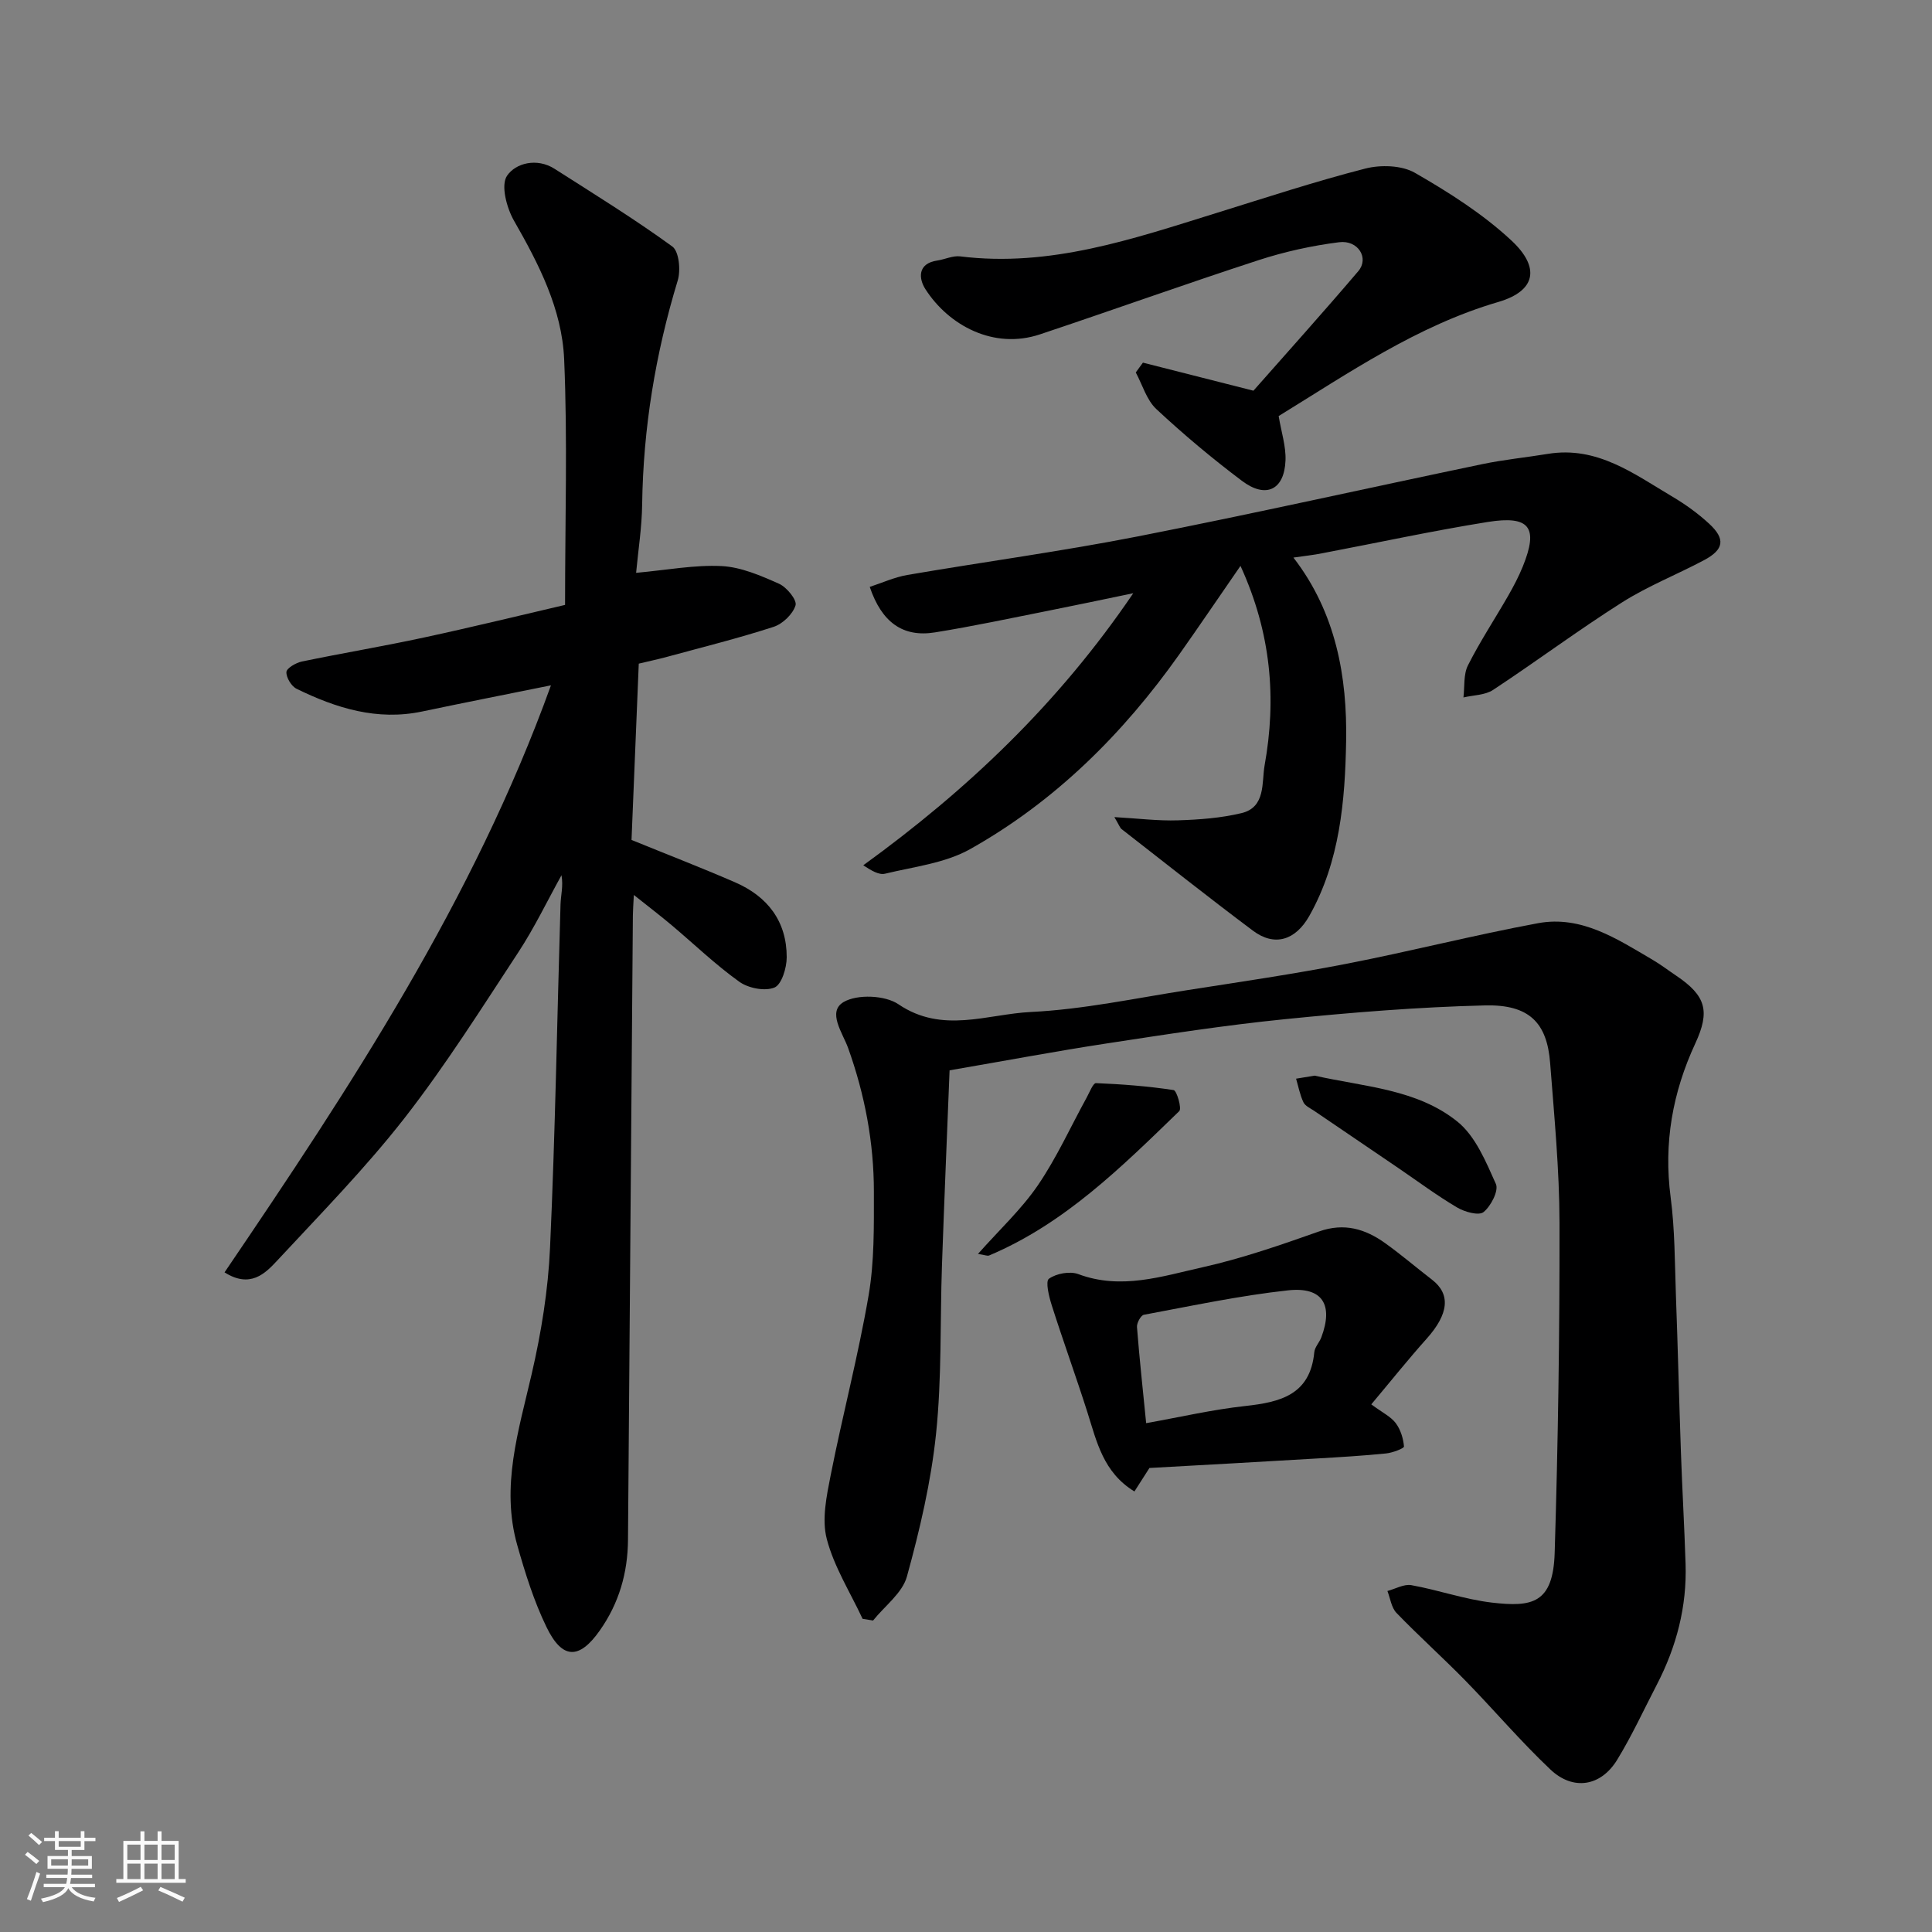 <svg enable-background="new 0 0 400 400" viewBox="0 0 400 400" xmlns="http://www.w3.org/2000/svg"><rect x="0" y="0" width="400" height="400" fill="#808080" stroke="none"/><path d="m5.17 384 .55-.58c.85.61 1.65 1.24 2.4 1.87l-.59.64c-.83-.73-1.62-1.38-2.36-1.93m1.22 9.53-.82-.34c.71-1.76 1.37-3.64 1.98-5.63.24.13.5.25.76.36-.6 1.67-1.24 3.54-1.92 5.61m-.5-13.5.57-.54c.56.44 1.31 1.06 2.26 1.87l-.64.64c-.68-.66-1.41-1.32-2.19-1.97m3.25.46h2.24v-1.36h.77v1.36h4.57v-1.36h.76v1.36h2.28v.69h-2.28v1.84h-2.64v1.26h4.18v2.64h-4.21c0 .45-.02.86-.05 1.21h4.32v.69h-4.38c-.04.34-.1.75-.19 1.22h5.15v.69h-4.82c.87 1.19 2.51 1.92 4.93 2.19-.17.31-.3.57-.37.76-2.77-.49-4.52-1.41-5.26-2.76-.56 1.26-2.3 2.23-5.24 2.9-.12-.24-.26-.48-.43-.72 2.73-.55 4.38-1.34 4.96-2.38h-4.38v-.69h4.65c.1-.38.17-.79.21-1.22h-4.32v-.69h4.4c.03-.34.05-.75.05-1.21h-4.2v-2.64h4.23v-1.26h-2.69v-1.84h-2.24zm1.46 4.46v1.29h3.45c.01-.4.02-.57.01-.53v-.32-.45h-3.46zm1.55-2.59h4.57v-1.19h-4.57zm6.11 2.59h-3.42v.77c-.01.19-.01.37-.02.53h3.44z" fill="#fafafa"/><path d="m32.63 379.16h.82v1.98h3.54v7.89h1.46v.78h-14.37v-.78h1.46v-7.89h3.54v-1.98h.82v1.98h2.73zm-3.49 11.48.5.73c-1.61.82-3.28 1.63-5 2.41-.13-.27-.28-.55-.44-.82 1.75-.72 3.4-1.49 4.94-2.32m-2.78-5.55h2.73v-3.18h-2.73zm0 3.95h2.73v-3.2h-2.73zm3.54-3.95h2.73v-3.18h-2.73zm0 3.95h2.73v-3.2h-2.73zm7.89 4.68c-1.84-.92-3.51-1.7-5.02-2.32l.45-.73c1.89.8 3.57 1.55 5.04 2.23zm-1.62-11.81h-2.73v3.18h2.73zm-2.73 7.13h2.73v-3.2h-2.73z" fill="#fafafa"/><g fill="#000001"><path d="m116.99 125.24c0-17.71.53-34.32-.19-50.88-.45-10.35-5.22-19.66-10.38-28.66-1.52-2.66-2.77-7.34-1.45-9.3 1.77-2.64 6.18-3.78 9.83-1.46 8.21 5.24 16.52 10.37 24.39 16.09 1.4 1.01 1.77 4.91 1.13 7.03-4.61 15.15-7.15 30.56-7.37 46.4-.06 4.72-.81 9.43-1.25 14.14 6.41-.58 12.1-1.68 17.72-1.4 4.03.21 8.09 1.98 11.87 3.66 1.59.71 3.75 3.36 3.42 4.46-.55 1.82-2.66 3.85-4.54 4.46-7.26 2.36-14.69 4.2-22.06 6.21-1.88.51-3.78.91-5.86 1.41-.5 12.18-1 24.41-1.5 36.5 7.4 3.02 14.48 5.75 21.43 8.77 6.72 2.91 10.71 8.06 10.7 15.52 0 2.2-1.05 5.66-2.54 6.27-1.99.81-5.42.14-7.29-1.21-4.93-3.53-9.34-7.78-13.99-11.7-2.32-1.95-4.74-3.8-7.83-6.26-.1 2.05-.19 3.13-.2 4.22-.34 43.09-.67 86.18-1.01 129.27-.05 6.86-1.85 13.15-5.87 18.84-4.21 5.96-7.73 6.03-11.02-.79-2.6-5.36-4.41-11.17-6.04-16.93-3.44-12.13.28-23.69 2.99-35.43 1.98-8.56 3.41-17.38 3.8-26.14 1.08-23.68 1.46-47.39 2.17-71.08.06-1.91.6-3.8.2-6.04-2.96 5.34-5.61 10.88-8.95 15.97-7.61 11.58-15.02 23.36-23.52 34.27-8.1 10.38-17.39 19.85-26.37 29.52-2.56 2.76-5.63 5.8-10.92 2.46 26.09-38.44 51.53-77.05 67.58-121.54-9.24 1.87-17.97 3.59-26.68 5.42-9.32 1.96-17.8-.7-25.98-4.7-1.08-.53-2.17-2.33-2.11-3.48.05-.8 1.97-1.91 3.2-2.17 8.44-1.75 16.95-3.17 25.37-4.99 9.98-2.15 19.92-4.59 29.12-6.73z"/><path d="m196.6 221.6c-.53 13.45-1.11 26.96-1.58 40.47-.4 11.6-.02 23.26-1.22 34.77-1.04 9.97-3.36 19.87-6.03 29.56-.94 3.42-4.59 6.09-7.01 9.11-.72-.12-1.44-.23-2.17-.35-2.56-5.49-5.92-10.78-7.42-16.55-1.06-4.07-.03-8.89.82-13.22 2.46-12.44 5.71-24.73 7.85-37.22 1.2-7 1.09-14.28 1.09-21.43 0-10.2-1.88-20.12-5.34-29.77-1.1-3.07-4.38-7.48-.93-9.51 2.83-1.66 8.58-1.42 11.35.46 9.08 6.17 18.4 2.04 27.41 1.6 10.88-.53 21.69-2.86 32.51-4.54 10.97-1.71 21.96-3.32 32.85-5.44 13.26-2.58 26.37-5.94 39.64-8.4 9.02-1.67 16.4 3.28 23.76 7.59 1.69.99 3.24 2.19 4.87 3.28 6.14 4.14 7.05 7.32 3.94 14.03-4.7 10.14-6.58 20.64-5.1 31.85.88 6.69.85 13.52 1.09 20.29.4 10.76.65 21.53 1.03 32.29.27 7.77.72 15.53.97 23.3.29 8.86-1.88 17.16-5.94 25-2.71 5.22-5.17 10.59-8.23 15.59-3.36 5.49-9.09 6.45-13.8 2.01-6.18-5.84-11.71-12.37-17.66-18.46-4.65-4.75-9.61-9.19-14.22-13.97-1.06-1.1-1.28-3-1.88-4.54 1.66-.44 3.42-1.48 4.95-1.21 5.59 1 11.05 2.95 16.67 3.61 8.3.96 12.69.24 13.01-10.33.7-22.75 1.04-45.52 1-68.28-.02-11.03-1.09-22.08-1.94-33.1-.64-8.35-4.33-12.16-13.51-11.93-13.81.34-27.63 1.46-41.39 2.85-12.36 1.24-24.67 3.15-36.95 5.03-10.48 1.6-20.91 3.57-32.49 5.56z"/><path d="m267.79 115.44c8.85 11.46 11.15 24.77 10.91 38.07-.22 12.27-1.29 24.88-7.61 36.1-2.87 5.09-7.21 6.43-11.68 3.08-9.17-6.87-18.15-13.99-27.19-21.03-.35-.27-.5-.8-1.5-2.49 5.01.29 9.1.81 13.18.67 4.4-.14 8.87-.47 13.13-1.49 5.07-1.21 4.17-6.38 4.79-9.87 2.48-13.79 1.4-27.36-4.99-41.32-4.42 6.39-8.47 12.38-12.64 18.28-11.64 16.45-25.71 30.46-43.33 40.36-5.2 2.92-11.67 3.65-17.62 5.09-1.27.31-2.84-.65-4.51-1.74 21.52-15.6 40.36-33.43 55.9-56.33-6.47 1.34-12.01 2.52-17.56 3.62-7.82 1.55-15.63 3.23-23.5 4.49-6.65 1.07-11.02-2.09-13.5-9.42 2.52-.82 5.09-2 7.78-2.47 15.93-2.73 31.96-4.89 47.81-8 23.81-4.67 47.49-10 71.25-14.95 4.47-.93 9.05-1.38 13.56-2.12 10.23-1.68 17.87 4.18 25.87 8.91 2.66 1.58 5.22 3.43 7.49 5.52 3.46 3.18 3.12 5.38-1.05 7.59-5.61 2.98-11.6 5.34-16.94 8.72-9.09 5.76-17.74 12.22-26.73 18.14-1.66 1.09-4.06 1.06-6.12 1.55.27-2.23-.02-4.75.93-6.64 2.49-4.94 5.56-9.59 8.32-14.39 1.12-1.96 2.18-3.97 3.03-6.06 3.29-8.1 1.49-10.64-7.26-9.24-11.42 1.83-22.75 4.29-34.12 6.45-1.89.39-3.79.58-6.1.92z"/><path d="m264.73 86.14c.55 3.3 1.53 6.25 1.42 9.17-.23 6.11-4.04 7.99-9.01 4.25-6.16-4.63-12.1-9.61-17.73-14.86-2.02-1.89-2.88-5.02-4.26-7.59.49-.68.99-1.35 1.48-2.03 7.39 1.88 14.79 3.75 22.88 5.81 6.75-7.66 14.35-16.1 21.71-24.75 2.29-2.69-.03-6.49-3.97-5.99-5.62.71-11.25 1.95-16.64 3.7-15.17 4.94-30.18 10.33-45.31 15.38-9.56 3.19-18.88-1.84-23.71-9.37-1.37-2.13-1.7-5.31 2.46-5.92 1.6-.24 3.23-1.05 4.75-.86 18.6 2.31 35.76-3.61 53.04-8.98 10.24-3.18 20.45-6.54 30.83-9.2 3.2-.82 7.55-.69 10.29.89 7.04 4.05 14.07 8.51 19.98 14.02 5.92 5.52 5.14 10.4-2.73 12.71-16.8 4.91-31.11 14.79-45.48 23.62z"/><path d="m237.98 303.93c-1.19 1.85-2.17 3.39-3.11 4.86-6.46-3.94-7.8-10.3-9.73-16.38-2.36-7.41-5.02-14.73-7.38-22.14-.58-1.82-1.35-4.97-.59-5.52 1.52-1.09 4.33-1.61 6.08-.96 8.85 3.31 17.32.46 25.7-1.41 8.19-1.83 16.21-4.62 24.14-7.42 5.24-1.85 9.59-.52 13.72 2.44 3.32 2.38 6.43 5.05 9.67 7.54 3.91 3.02 3.47 7.11-1.12 12.24-3.83 4.28-7.42 8.78-11.45 13.58 2.34 1.73 4.05 2.54 5.06 3.88 1 1.33 1.57 3.17 1.71 4.84.03.39-2.38 1.31-3.71 1.44-4.74.48-9.51.76-14.27 1.04-11.7.7-23.38 1.34-34.72 1.97zm-.68-9.28c7.02-1.25 13.72-2.81 20.51-3.55 7.27-.8 13.45-2.3 14.3-11.14.1-1.06 1.06-2.02 1.46-3.09 2.52-6.72.25-10.49-6.87-9.72-10.02 1.09-19.94 3.21-29.87 5.06-.64.12-1.5 1.71-1.43 2.55.51 6.53 1.22 13.04 1.9 19.89z"/><path d="m272.18 222.7c10.31 2.32 21.19 2.78 29.55 9.51 3.75 3.01 5.91 8.3 7.98 12.92.62 1.38-1.03 4.59-2.56 5.82-.98.79-3.92-.03-5.48-.96-4.2-2.48-8.12-5.41-12.16-8.16-5.8-3.94-11.6-7.87-17.39-11.82-.81-.55-1.89-1.02-2.26-1.8-.72-1.52-1.04-3.24-1.52-4.88 1.3-.22 2.62-.43 3.84-.63z"/><path d="m202.48 259.61c4.49-5.06 9.01-9.25 12.4-14.21 3.9-5.71 6.78-12.12 10.13-18.21.58-1.06 1.31-2.97 1.9-2.94 5.38.22 10.76.63 16.08 1.44.64.1 1.73 3.81 1.16 4.36-11.91 11.53-23.7 23.27-39.35 29.88-.39.16-.95-.12-2.32-.32z"/></g></svg>